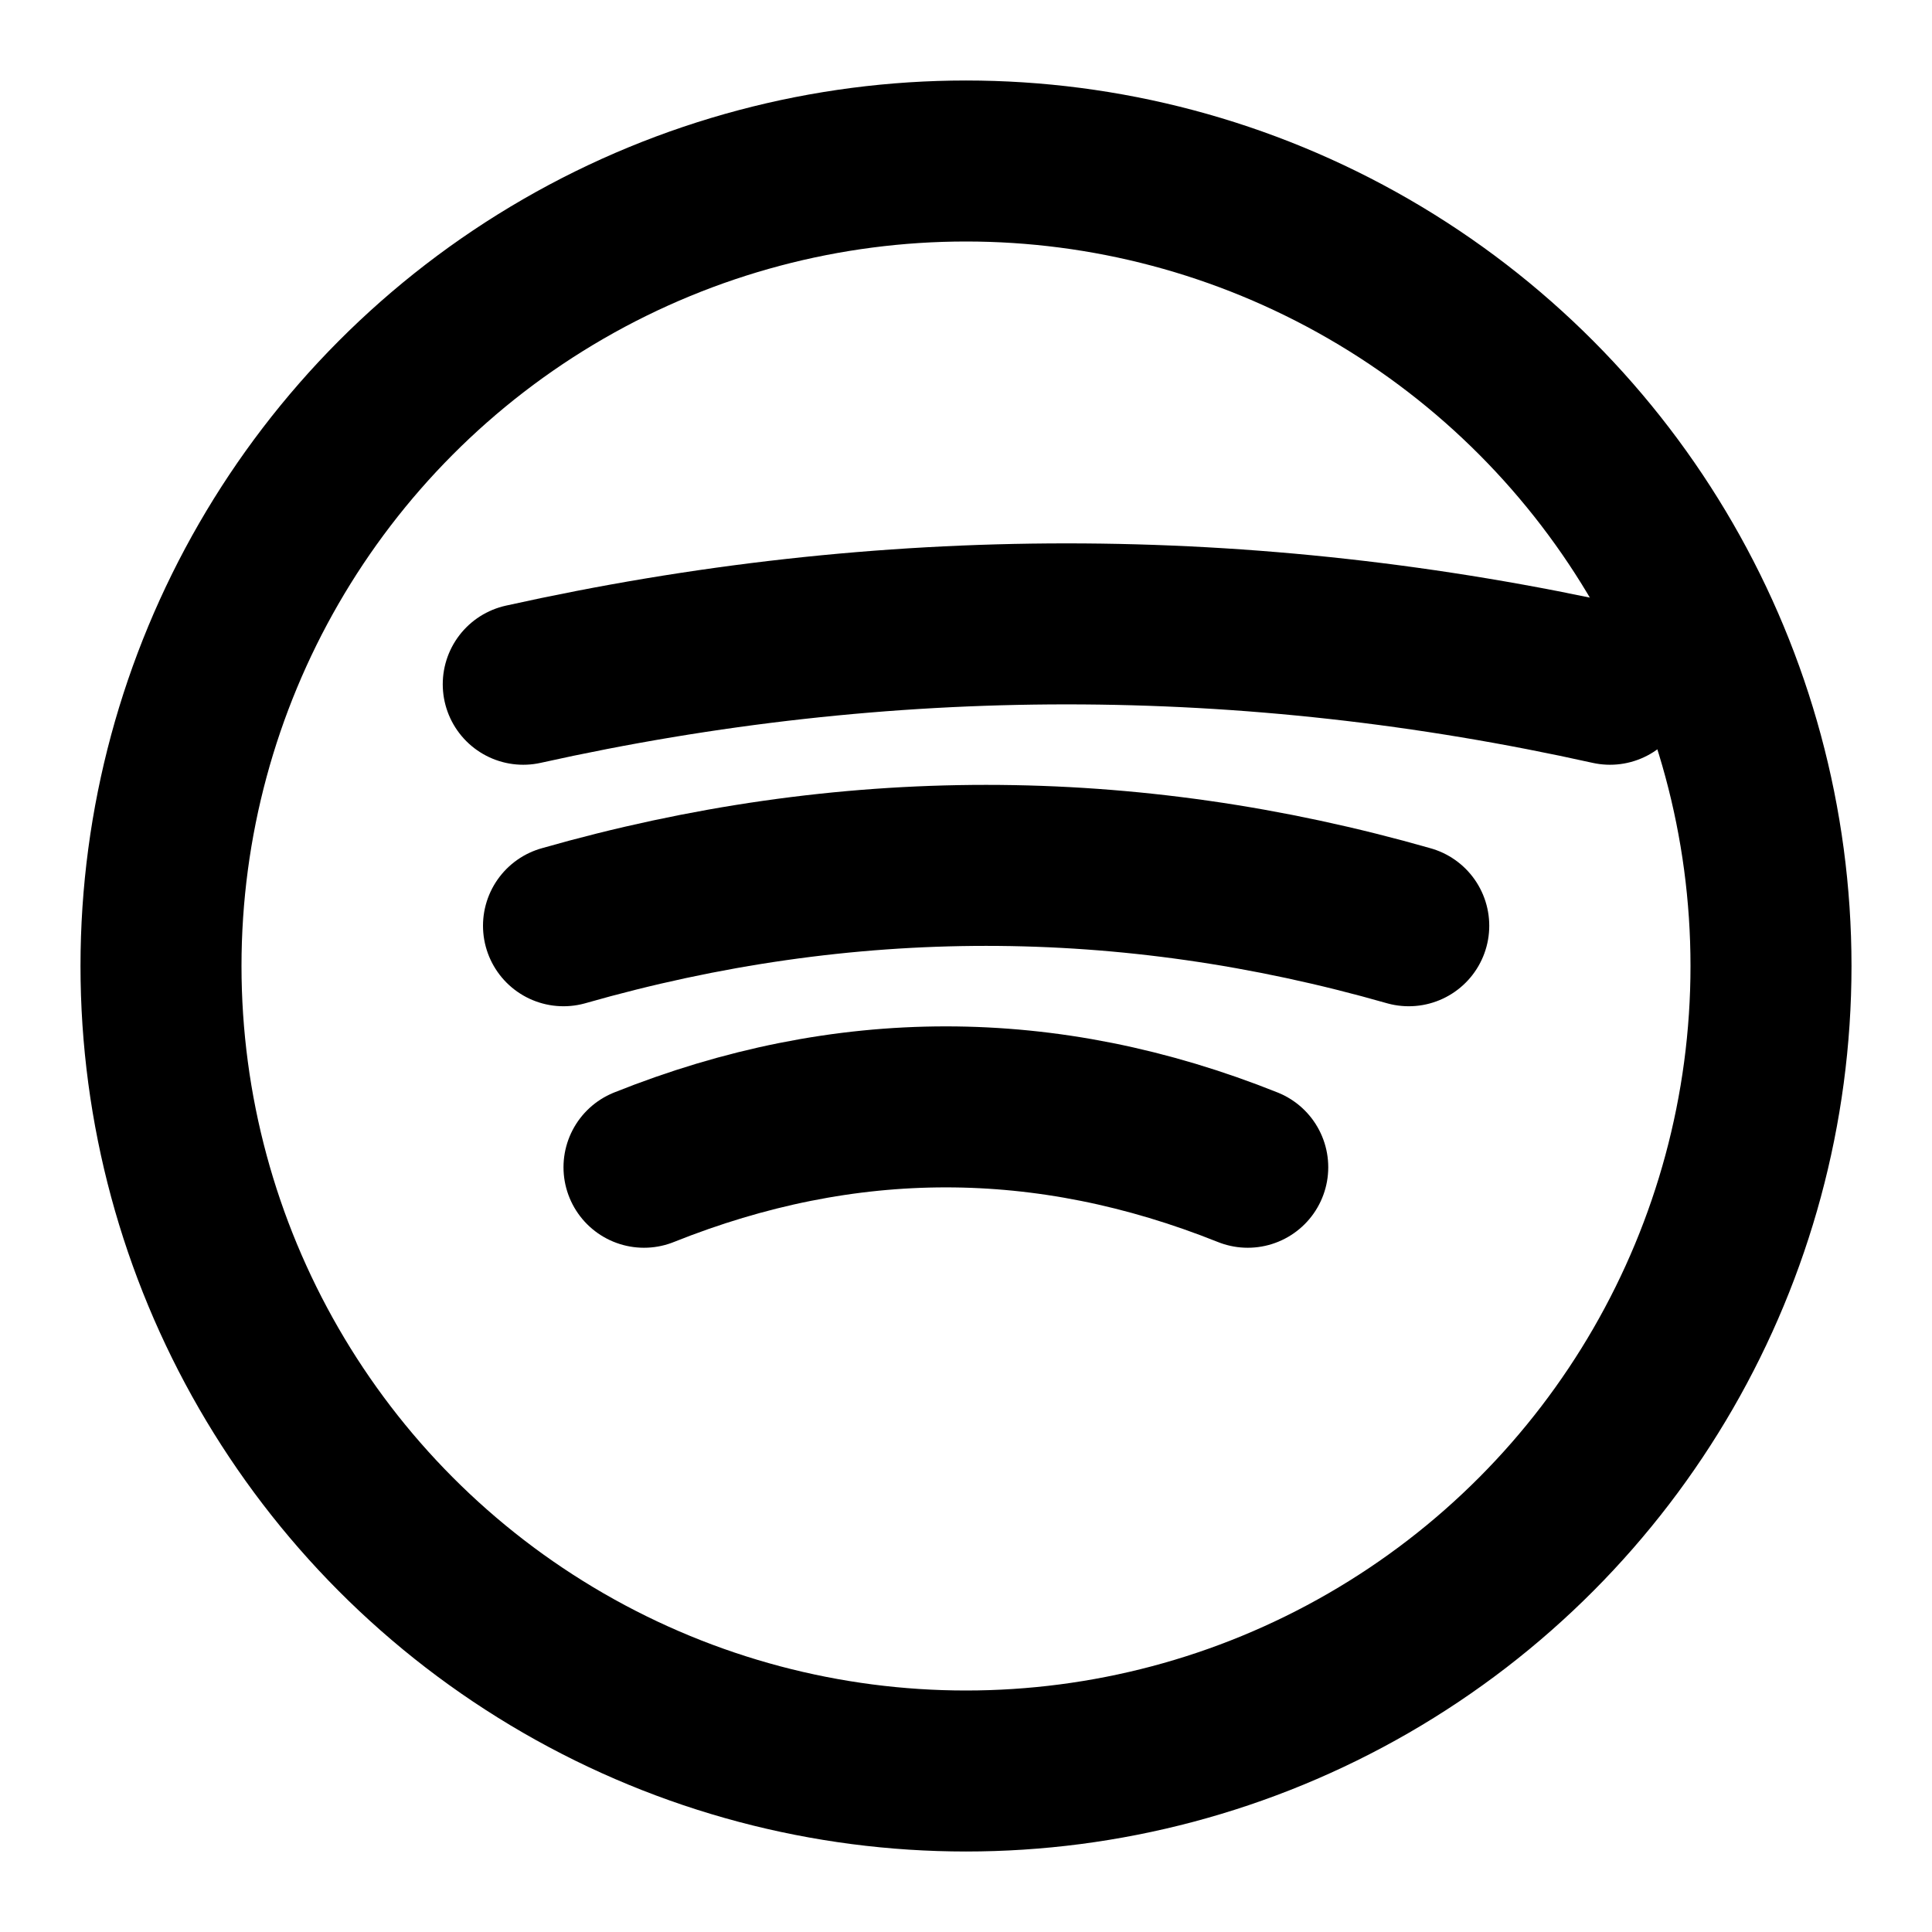 <svg xmlns="http://www.w3.org/2000/svg" width="24" height="24" viewBox="0 0 24 24" fill="none" stroke="currentColor" stroke-width="2" stroke-linecap="round" stroke-linejoin="round">
  <circle cx="12" cy="12" r="10"/>
  <path d="M8 14.5c2.5-1 5-1 7.5 0"/>
  <path d="M7 11.5c3.5-1 7-1 10.5 0"/>
  <path d="M6.5 8.5c4.5-1 9-1 13.5 0"/>
</svg>

